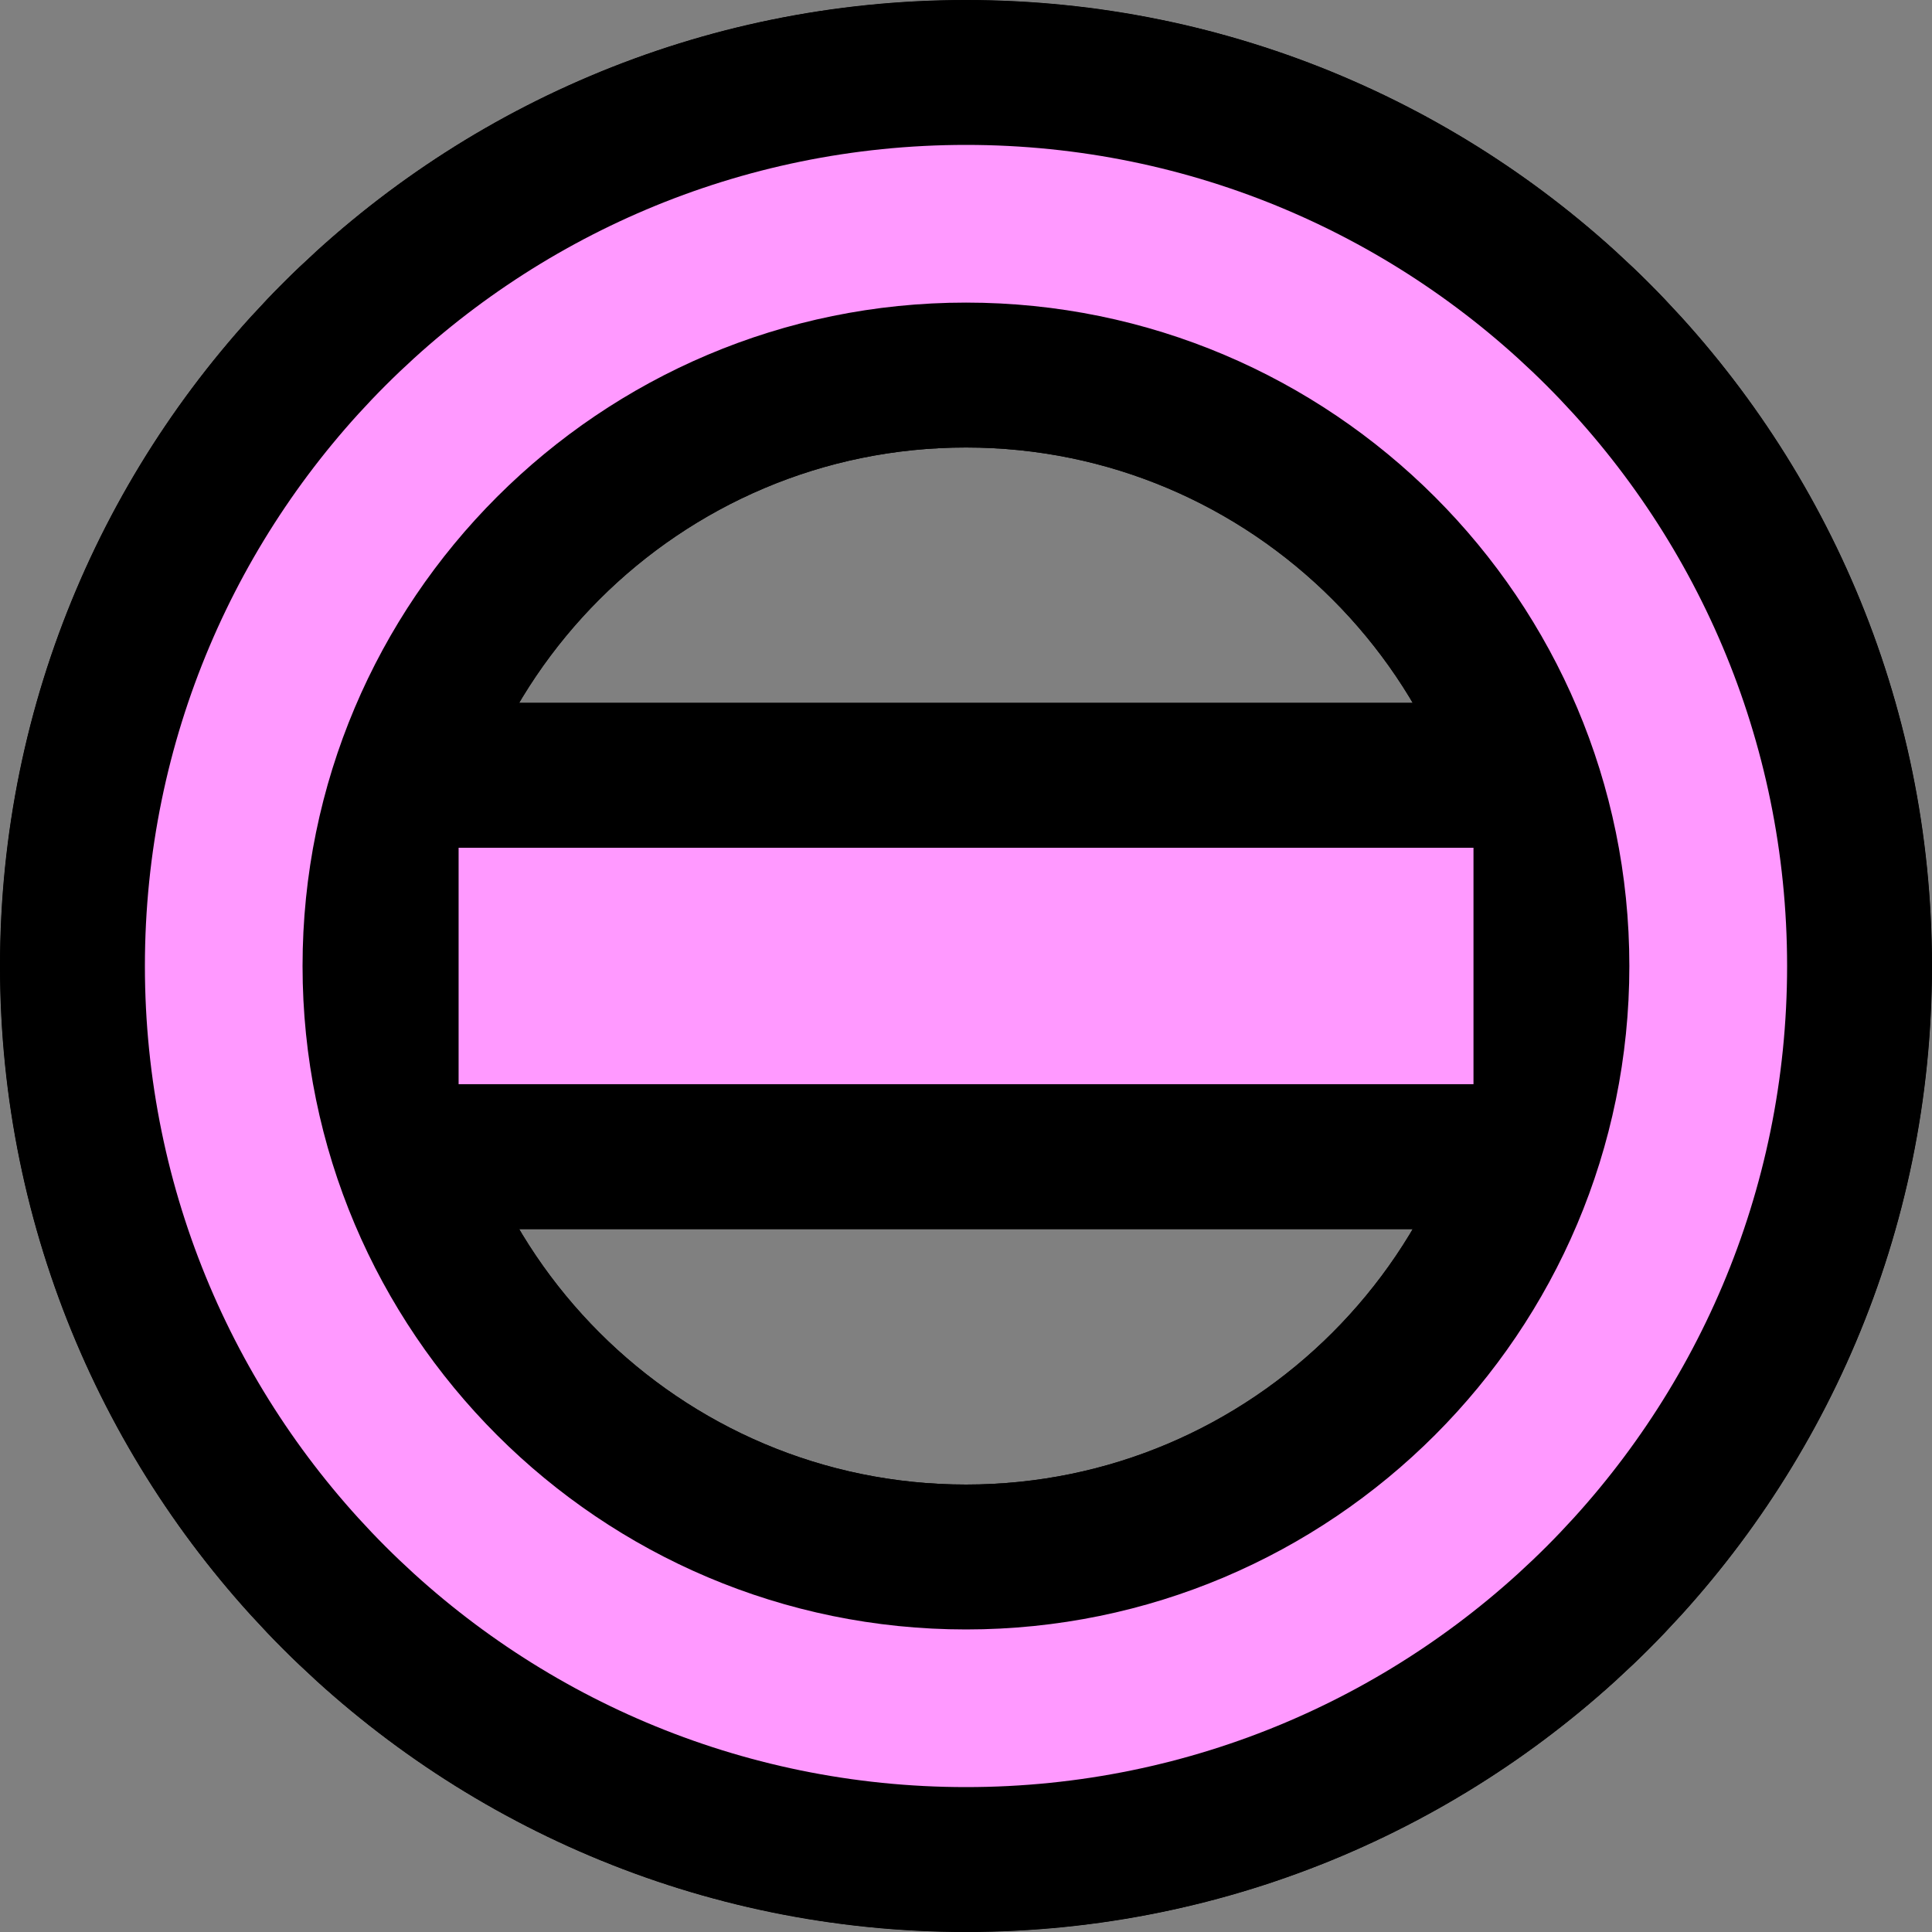 <?xml version="1.0" encoding="utf-8"?>
<!-- Generator: Adobe Illustrator 16.0.3, SVG Export Plug-In . SVG Version: 6.00 Build 0)  -->
<!DOCTYPE svg PUBLIC "-//W3C//DTD SVG 1.1//EN" "http://www.w3.org/Graphics/SVG/1.1/DTD/svg11.dtd">
<svg version="1.1" id="Ebene_1" xmlns="http://www.w3.org/2000/svg" xmlns:xlink="http://www.w3.org/1999/xlink" x="0px" y="0px"
	 width="40px" height="40px" viewBox="0 0 40 40" enable-background="new 0 0 40 40" xml:space="preserve">
<rect x="0" y="0" width="40" height="40" fill="#808080" stroke="none"/>
<g>
	<path fill="#FFFFFF" d="M0,20C0,8.96,8.96,0,20.001,0C31.039,0,40,8.96,40,20s-8.961,20-19.999,20C8.96,40,0,31.039,0,20z M3.84,20
		c0,8.917,7.24,16.161,16.161,16.161c8.917,0,16.158-7.243,16.158-16.161c0-8.92-7.241-16.159-16.158-16.159
		C11.081,3.84,3.84,11.079,3.84,20z M7.641,17.12h24.72v5.758H7.641V17.12z"/>
</g>
<g>
	<path fill="#131D1F" stroke="#000000" stroke-width="6" stroke-miterlimit="10" d="M3,20c0-9.384,7.616-17,17.001-17
		C29.383,3,37,10.616,37,20s-7.617,17-16.999,17C10.616,37,3,29.383,3,20z M6.264,20c0,7.58,6.154,13.736,13.737,13.736
		c7.579,0,13.733-6.156,13.733-13.736c0-7.582-6.154-13.735-13.733-13.735C12.418,6.264,6.264,12.417,6.264,20z M9.495,17.552
		h21.012v4.895H9.495V17.552z"/>
</g>
<g>
	<path fill="#FF99FF" stroke="#000000" stroke-width="6" stroke-miterlimit="10" d="M3,20c0-9.384,7.616-17,17.001-17
		C29.383,3,37,10.616,37,20s-7.617,17-16.999,17C10.616,37,3,29.383,3,20z M6.264,20c0,7.58,6.154,13.736,13.737,13.736
		c7.579,0,13.733-6.156,13.733-13.736c0-7.582-6.154-13.735-13.733-13.735C12.418,6.264,6.264,12.417,6.264,20z M9.495,17.552
		h21.012v4.895H9.495V17.552z"/>
	<g>
		<path fill="#FF99FF" d="M3,20c0-9.384,7.616-17,17.001-17C29.383,3,37,10.616,37,20s-7.617,17-16.999,17C10.616,37,3,29.383,3,20z
			 M6.264,20c0,7.58,6.154,13.736,13.737,13.736c7.579,0,13.733-6.156,13.733-13.736c0-7.582-6.154-13.735-13.733-13.735
			C12.418,6.264,6.264,12.417,6.264,20z M9.495,17.552h21.012v4.895H9.495V17.552z"/>
	</g>
</g>
</svg>
